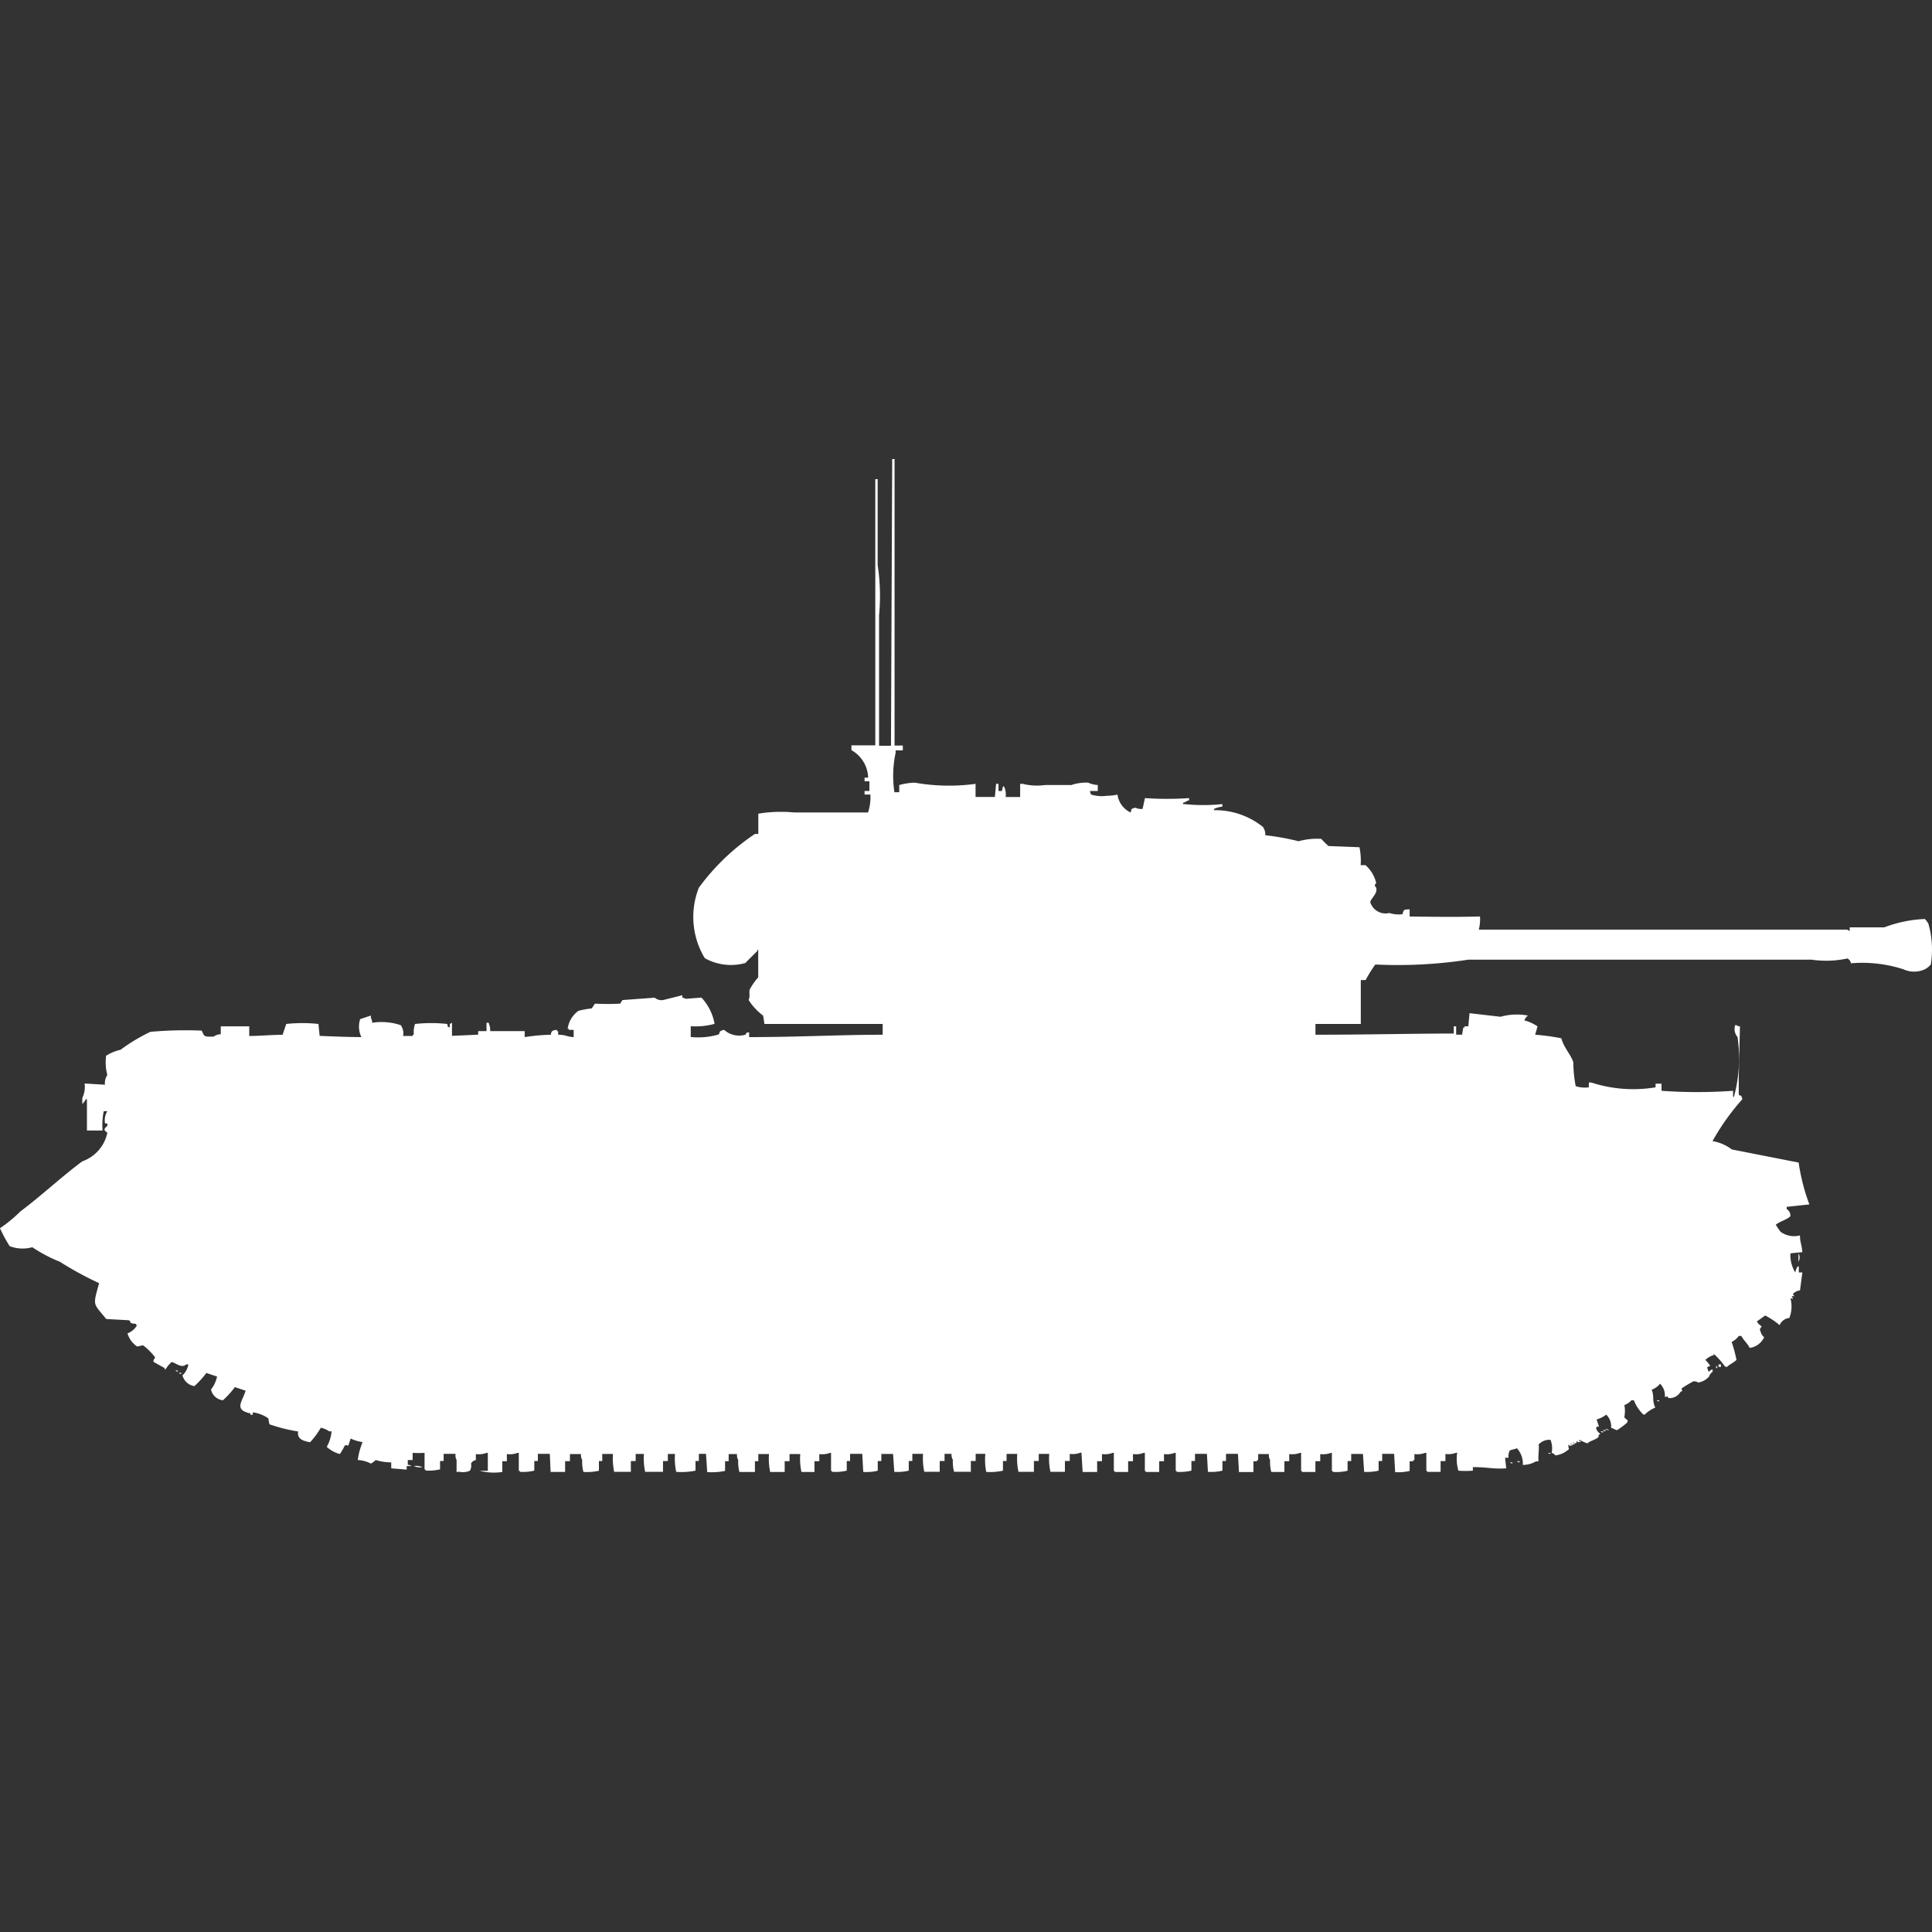 <svg xmlns="http://www.w3.org/2000/svg" width="40" height="40" viewBox="0 0 40 40">
  <rect x="0" y="0" width="40" height="40" fill="#333333" stroke="none"/>
  <defs>
    <style>
      .cls-1 {
        fill: #fff;
        fill-rule: evenodd;
      }
    </style>
  </defs>
  <path id="uk_a27m_cromwell_5_ico" class="cls-1" d="M18.519,14.936h0.173v0.1H18.543v0.05a2.264,2.264,0,0,0-.025.816h0.1V15.753a1.379,1.379,0,0,1,.321-0.049,4.093,4.093,0,0,0,1.259.025V16h0.4l0.025-.272h0.049v0.148h0.074a0.316,0.316,0,0,1,.025-0.1,0.07,0.07,0,0,1,.025.025,0.392,0.392,0,0,1,.025.2h0.3V15.728h0.049a1.246,1.246,0,0,0,.469.025h0.543a0.941,0.941,0,0,1,.346-0.049,0.589,0.589,0,0,0,.2.049v0.124H22.568a0.12,0.12,0,0,0,.025.074,0.744,0.744,0,0,0,.321.025,1.006,1.006,0,0,0,.222-0.025,0.483,0.483,0,0,0,.272.371c0.023-.084.009-0.077,0.1-0.1a0.266,0.266,0,0,0,.148.025l0.049-.223a6.794,6.794,0,0,0,.914,0v0.05H24.593a0.483,0.483,0,0,1-.1.049v0.025h0.025a3.872,3.872,0,0,0,.79,0V16.2a0.535,0.535,0,0,0-.173.049v0.025a1.582,1.582,0,0,1,1.012.346,0.265,0.265,0,0,1,.049.173,5.245,5.245,0,0,1,.691.124,1.408,1.408,0,0,1,.469-0.049,2.012,2.012,0,0,0,.148.148l0.642,0.025a1.32,1.32,0,0,1,.025.371h0.1a0.708,0.708,0,0,1,.222.371c-0.079.086,0.03,0.046,0,.173-0.019.081-.125,0.175-0.123,0.223a0.33,0.33,0,0,0,.395.223,0.6,0.6,0,0,0,.272.025c0.027-.1.028-0.095,0.148-0.1v0.148c0.534,0.008.972,0.012,1.457,0a0.876,0.876,0,0,1-.025.272h7.63a0.089,0.089,0,0,0,.049.025V18.7h0.716a2.65,2.65,0,0,1,.84-0.173,0.435,0.435,0,0,1,.074.1,1.94,1.94,0,0,1,.049.841,0.39,0.39,0,0,1-.123.1,0.532,0.532,0,0,1-.444,0,2.762,2.762,0,0,0-1.086-.124,0.134,0.134,0,0,0-.074-0.1,2.086,2.086,0,0,1-.741.025H30.4a9.675,9.675,0,0,1-1.926.1,2.8,2.8,0,0,0-.2.322h-0.1V20.7H27.235v0.223c1.007,0,1.912-.023,2.864-0.025V20.749h0.049v0.173h0.123l0.025-.148h0.025V20.749H30.4l0.025-.272,0.642,0.074a1.251,1.251,0,0,1,.568-0.025,0.215,0.215,0,0,0-.074.1,0.884,0.884,0,0,1,.272.124l-0.049.173a4.343,4.343,0,0,1,.543.074c0.046,0.188.192,0.329,0.247,0.495a2.669,2.669,0,0,0,.049.495,0.6,0.6,0,0,0,.272.025v-0.1h0.049a2.818,2.818,0,0,0,1.333.1V21.936H34.4v0.148a10.474,10.474,0,0,0,1.481,0v0.124H35.9a3.075,3.075,0,0,0,.074-1.237,0.257,0.257,0,0,1-.049-0.247h0.025a0.126,0.126,0,0,0,.074.025q-0.012.519-.025,1.039v0.371c0.028,0.05.048-.022,0.074,0.1a4.809,4.809,0,0,0-.617.866,0.916,0.916,0,0,1,.4.173l1.383,0.272a4.183,4.183,0,0,0,.222.866l-0.469.05v0.049a0.145,0.145,0,0,1,.074.148c-0.082.076-.209,0.1-0.3,0.173a1.271,1.271,0,0,0,.1.148,0.476,0.476,0,0,0,.4.074c0,0.145.041,0.2,0.049,0.346l-0.247.025v0.074a0.724,0.724,0,0,0,.1.322,0.434,0.434,0,0,1,.049-0.124h0.025v0.124h0.074l-0.049.371a0.247,0.247,0,0,0-.148.074,0.088,0.088,0,0,1,.025.049c-0.049,0-.007-0.025-0.049,0a0.089,0.089,0,0,1,.025.049c-0.049,0-.007-0.025-0.049,0a0.645,0.645,0,0,1-.025.4,0.237,0.237,0,0,0-.2.148,1.56,1.56,0,0,0-.3-0.2l-0.173.124a0.3,0.3,0,0,0,.1.1c-0.028.059-.05,0.043-0.025,0.1a0.237,0.237,0,0,0,.074.124,0.085,0.085,0,0,1-.025.05,0.379,0.379,0,0,1-.272.173c-0.05-.1-0.121-0.152-0.173-0.247H36a0.425,0.425,0,0,1-.148.124,2.854,2.854,0,0,1,.1.371c-0.057.058-.141,0.09-0.2,0.148a0.084,0.084,0,0,1-.049-0.025,1.434,1.434,0,0,0-.222-0.247v0.025a0.405,0.405,0,0,0-.173.1,0.649,0.649,0,0,1,.1.124c-0.073.032-.072,0.015-0.049,0.074a0.085,0.085,0,0,0,.025.049,0.1,0.1,0,0,1,.074-0.049V27.9a0.216,0.216,0,0,0-.074.1,0.38,0.38,0,0,1-.222.124,0.17,0.17,0,0,0-.1-0.025,2.07,2.07,0,0,0-.247.148c0.01,0.073.04,0.031-.025,0.074a0.257,0.257,0,0,1-.247.124c-0.039-.068,0-0.02-0.074-0.025a0.341,0.341,0,0,0-.1-0.272,0.377,0.377,0,0,1-.173.124c0.061,0.151,0,.2.074,0.371a0.689,0.689,0,0,0-.222.148A0.084,0.084,0,0,1,34,28.763a0.851,0.851,0,0,1-.173-0.272H33.778a0.365,0.365,0,0,1-.148.1,0.608,0.608,0,0,1,0,.247c0.016,0.051.109,0.053,0.049,0.124a1.747,1.747,0,0,1-.2.148c-0.065-.019-0.059-0.03-0.123-0.049a0.335,0.335,0,0,0-.1-0.272,0.633,0.633,0,0,1-.2.1l0.049,0.148H33.062c-0.028.05-.013,0.037,0,0.074a0.189,0.189,0,0,0,.074.074c-0.076.045-.011,0.032-0.049,0.074-0.059.054-.163,0.069-0.222,0.124-0.1-.033-0.087-0.041-0.173-0.074v0.025h0.025c0.047,0.019-.049.025-0.049,0.025a0.07,0.07,0,0,0-.025-0.025c-0.01.065,0.018,0.032-.049,0.049a0.07,0.07,0,0,0-.025-0.025v0.025h0.025c0.047,0.019-.049.025-0.049,0.025a0.071,0.071,0,0,0-.025-0.025v0.025h0.025c0.047,0.019-.049.025-0.049,0.025a0.069,0.069,0,0,0-.025-0.025c0,0.107.035,0.087-.025,0.124a0.462,0.462,0,0,1-.247.1,0.1,0.1,0,0,0-.074-0.05,0.454,0.454,0,0,0-.025-0.272,0.3,0.3,0,0,0-.247.1c0.022,0.039-.012.224,0,0.346H31.8a0.544,0.544,0,0,1-.272.074,0.465,0.465,0,0,0-.123-0.346c-0.029.019-.119,0.03-0.148,0.049a0.267,0.267,0,0,0-.025.148H31.161L31.185,29.9c-0.291.019-.358-0.025-0.691-0.025v0.074a2.075,2.075,0,0,1-.3,0,0.9,0.9,0,0,1-.025-0.371H30.148a0.457,0.457,0,0,1-.222.025v0.148h-0.1v0.223H29.556a0.072,0.072,0,0,0-.025-0.025V29.58H29.506a0.457,0.457,0,0,1-.222.025v0.124H29.259v0.025H29.185v0.2a1.013,1.013,0,0,1-.3.025L28.864,29.6H28.617v0.148H28.543v0.2a1.013,1.013,0,0,1-.3.025q-0.012-.186-0.025-0.371H27.975v0.148H27.9v0.2a1.013,1.013,0,0,1-.3.025,0.07,0.07,0,0,0-.025-0.025V29.58H27.556a0.458,0.458,0,0,1-.222.025v0.148h-0.1v0.223H26.963a0.072,0.072,0,0,0-.025-0.025V29.58H26.914a0.457,0.457,0,0,1-.222.025v0.148h-0.1v0.223H26.321a0.814,0.814,0,0,1-.025-0.247,0.214,0.214,0,0,1-.025-0.124H26.049v0.124H26.025v0.025H25.951v0.223h-0.3Q25.642,29.79,25.63,29.6H25.383v0.148H25.309v0.2a1.013,1.013,0,0,1-.3.025L24.988,29.6H24.741v0.148H24.667v0.2a1.013,1.013,0,0,1-.3.025,0.072,0.072,0,0,0-.025-0.025V29.58H24.321a0.457,0.457,0,0,1-.222.025v0.148H24v0.223H23.728a0.071,0.071,0,0,0-.025-0.025V29.58H23.679a0.457,0.457,0,0,1-.222.025v0.148h-0.1v0.223H23.086a0.071,0.071,0,0,0-.025-0.025V29.58H23.037a0.457,0.457,0,0,1-.222.025v0.148h-0.1v0.223h-0.3q-0.012-.2-0.025-0.4H22.37a0.458,0.458,0,0,1-.222.025v0.148h-0.1v0.223h-0.3a1.325,1.325,0,0,1-.025-0.371H21.506v0.148h-0.1v0.223H21.086a1.328,1.328,0,0,1-.025-0.371H20.84v0.148H20.765v0.2a1.214,1.214,0,0,1-.346.025A1.321,1.321,0,0,1,20.4,29.6H20.2v0.148H20.1v0.223H19.753a0.814,0.814,0,0,1-.025-0.247A0.214,0.214,0,0,1,19.7,29.6H19.556v0.148h-0.1v0.223H19.136a1.328,1.328,0,0,1-.025-0.371H18.889v0.148H18.815v0.2a1.013,1.013,0,0,1-.3.025q-0.012-.186-0.025-0.371H18.247v0.148H18.173v0.2a1.013,1.013,0,0,1-.3.025L17.852,29.6H17.6v0.148H17.531v0.2a1.013,1.013,0,0,1-.3.025,0.072,0.072,0,0,0-.025-0.025V29.58H17.185a0.457,0.457,0,0,1-.222.025v0.148h-0.1v0.223H16.593a1.325,1.325,0,0,1-.025-0.371H16.346v0.148h-0.1v0.223h-0.3a1.328,1.328,0,0,1-.025-0.371H15.7v0.148H15.63v0.223H15.309a0.82,0.82,0,0,1-.025-0.247,0.215,0.215,0,0,1-.025-0.124H15.086v0.148H15.012v0.2a1.319,1.319,0,0,1-.37.025Q14.63,29.79,14.617,29.6H14.469v0.148H14.4v0.2a1.42,1.42,0,0,1-.4.025,1.328,1.328,0,0,1-.025-0.371H13.827v0.148h-0.1v0.223h-0.37a1.328,1.328,0,0,1-.025-0.371H13.161v0.148h-0.1v0.223H12.716a1.325,1.325,0,0,1-.025-0.371H12.469v0.148H12.4v0.2a1.114,1.114,0,0,1-.321.025,0.814,0.814,0,0,1-.025-0.247,0.214,0.214,0,0,1-.025-0.124H11.8v0.148H11.7v0.223h-0.3L11.383,29.6H11.136v0.148H11.062v0.2a1.013,1.013,0,0,1-.3.025V29.951H10.741V29.58H10.716a0.457,0.457,0,0,1-.222.025v0.148H10.4v0.223a1.183,1.183,0,0,1-.469-0.025H10.1V29.58H10.074a0.457,0.457,0,0,1-.222.025v0.124a0.134,0.134,0,0,0-.1.074,0.2,0.2,0,0,1-.025.148,0.39,0.39,0,0,1-.2.025c-0.038-.018,0,0-0.074,0V29.728A0.214,0.214,0,0,1,9.432,29.6H9.185v0.148H9.111v0.173a1.013,1.013,0,0,1-.3.025V29.926H8.79c0-.159,0-0.18,0-0.346a2.257,2.257,0,0,1-.247,0v0.148h-0.1v0.1a0.119,0.119,0,0,1,.074.025H8.42v0.074L8.1,29.9V29.777a1.1,1.1,0,0,1-.321-0.049,0.434,0.434,0,0,1-.1.074,0.652,0.652,0,0,0-.272-0.074,1.514,1.514,0,0,1,.1-0.371,0.81,0.81,0,0,1-.247-0.074l-0.049.148c-0.056-.01-0.027-0.023-0.074,0a1.336,1.336,0,0,1-.1.173,0.652,0.652,0,0,1-.272-0.148,0.787,0.787,0,0,0,.1-0.322H6.815a0.452,0.452,0,0,0-.173-0.074,1.65,1.65,0,0,1-.222.3c-0.152-.028-0.273-0.069-0.247-0.223a3.391,3.391,0,0,1-.593-0.148,0.963,0.963,0,0,1-.025-0.124,0.74,0.74,0,0,0-.321-0.124v0.05H5.185V28.763c-0.352-.074-0.166-0.245-0.1-0.47l-0.222-.074a1.889,1.889,0,0,1-.247.272,0.282,0.282,0,0,1-.247-0.223A0.658,0.658,0,0,0,4.494,28l-0.222-.074a1.883,1.883,0,0,1-.247.272,0.3,0.3,0,0,1-.247-0.223A0.4,0.4,0,0,0,3.9,27.749H3.852c-0.089.092-.236-0.047-0.3-0.049a0.754,0.754,0,0,0-.123.148H3.407V27.823L3.185,27.7c-0.031-.045.036-0.08,0.025-0.1a1.33,1.33,0,0,0-.247-0.247l-0.123.025a0.493,0.493,0,0,1-.2-0.272,0.386,0.386,0,0,0,.2-0.173H2.815V26.908C2.65,26.9,2.73,26.868,2.667,26.834L2.2,26.809c-0.274-.338-0.282-0.259-0.148-0.742a7.194,7.194,0,0,1-.815-0.445,2.978,2.978,0,0,1-.568-0.3A0.743,0.743,0,0,1,.2,25.3,2.913,2.913,0,0,1,0,24.929a2.874,2.874,0,0,0,.42-0.346c0.443-.332.846-0.713,1.284-1.039a0.8,0.8,0,0,0,.519-0.594c-0.127-.077-0.008-0.112,0-0.148,0.016-.068-0.043-0.028-0.049-0.049a0.352,0.352,0,0,1,.049-0.247H2.148a1.428,1.428,0,0,0-.025.4H1.8V22.258H1.778a0.446,0.446,0,0,1-.074.1V22.233a0.551,0.551,0,0,0,.049-0.3l0.42,0.025a0.3,0.3,0,0,1,.049-0.2,1.052,1.052,0,0,1-.025-0.4,0.972,0.972,0,0,1,.3-0.124,3.706,3.706,0,0,1,.617-0.371,8.128,8.128,0,0,1,1.062-.025c0.059,0.12.032,0.128,0.247,0.124a0.256,0.256,0,0,1,.148-0.049V20.749H5.16v0.2c0.214,0,.447-0.024.691-0.025L5.926,20.7a3.108,3.108,0,0,1,.667,0l0.025,0.247c0.258,0.01.571,0.024,0.864,0.025A0.5,0.5,0,0,1,7.457,20.6l0.222-.074v0.05a0.167,0.167,0,0,1,.025.1,1.245,1.245,0,0,1,.593.049,0.287,0.287,0,0,1,.049.223h0.2V20.922H8.568A0.51,0.51,0,0,1,8.593,20.7a3.108,3.108,0,0,1,.667,0c0.02,0.08-.012.038,0.049,0.074,0.01-.088-0.012-0.062.049-0.1v0.272L9.9,20.922V20.848h0.173V20.675h0.049V20.7a0.268,0.268,0,0,1,.025.148h0.716v0.124a4.083,4.083,0,0,1,.543-0.049,0.12,0.12,0,0,1,.025-0.074,0.166,0.166,0,0,1,.1-0.025v0.025h0.025v0.074c0.159,0,.17.041,0.321,0.049V20.823h-0.1V20.8H11.753a0.55,0.55,0,0,1,.222-0.371,1.713,1.713,0,0,1,.272-0.05c0.008,0,.067-0.1.074-0.1a4.716,4.716,0,0,0,.518,0l0.049-.074,0.667-.049a0.221,0.221,0,0,0,.173.049l0.4-.1v0.049c0.007,0,.074.025,0.074,0.025l0.321-.025a1.084,1.084,0,0,1,.272.544,1.5,1.5,0,0,1-.494.049v0.223a1.53,1.53,0,0,0,.568-0.049c0.06-.039-0.018-0.067.123-0.1a0.459,0.459,0,0,0,.444.1c0.036-.063-0.005-0.028.074-0.049v0.1c1.043,0,1.839-.048,2.765-0.049V20.7H15.827L15.8,20.527a1.208,1.208,0,0,1-.3-0.322c0.037-.093,0-0.16.025-0.223a1.322,1.322,0,0,1,.173-0.247V19.166H15.679v0.025c-0.081.08-.169,0.164-0.247,0.247a1.11,1.11,0,0,1-.84-0.1,1.648,1.648,0,0,1-.123-1.459,4.631,4.631,0,0,1,1.161-1.113H15.7V16.346a2.9,2.9,0,0,1,.741-0.025h1.531a1.023,1.023,0,0,0,.049-0.371H17.9V15.876H18v-0.2H17.9V15.6h0.074a0.675,0.675,0,0,0-.346-0.569v-0.1h0.494V9.42h0.049V11.2A4.262,4.262,0,0,1,18.2,12.24v2.7h0.247q0.012-2.968.025-5.936h0.049v5.936ZM37.235,25.449a0.167,0.167,0,0,1,0,.173V25.449Zm-1.654,2.3H35.63V27.8H35.58v-0.05Zm-0.049.025a0.09,0.09,0,0,1,.025.049H35.531V27.774Zm-31.9.1H3.679V27.9A0.084,0.084,0,0,1,3.63,27.873ZM3.7,27.922H3.753v0.025A0.085,0.085,0,0,1,3.7,27.922ZM34.3,28.491h0.049v0.025A0.085,0.085,0,0,1,34.3,28.491Zm-1.062.594a0.119,0.119,0,0,1,.074.025A0.119,0.119,0,0,1,33.235,29.085Zm-0.049.025h0.049v0.025A0.084,0.084,0,0,1,33.185,29.11Zm-0.049.025h0.049v0.025A0.085,0.085,0,0,1,33.136,29.134Zm-1.086.445H32.1V29.6A0.084,0.084,0,0,1,32.049,29.58Zm-0.642.173h0.049v0.025A0.084,0.084,0,0,1,31.407,29.753Zm-0.148.025h0.049V29.8A0.085,0.085,0,0,1,31.259,29.777Zm-22.691.074a0.319,0.319,0,0,1,.173.025A0.319,0.319,0,0,1,8.568,29.852Z" transform="translate(0 0.5)"/>
</svg>
